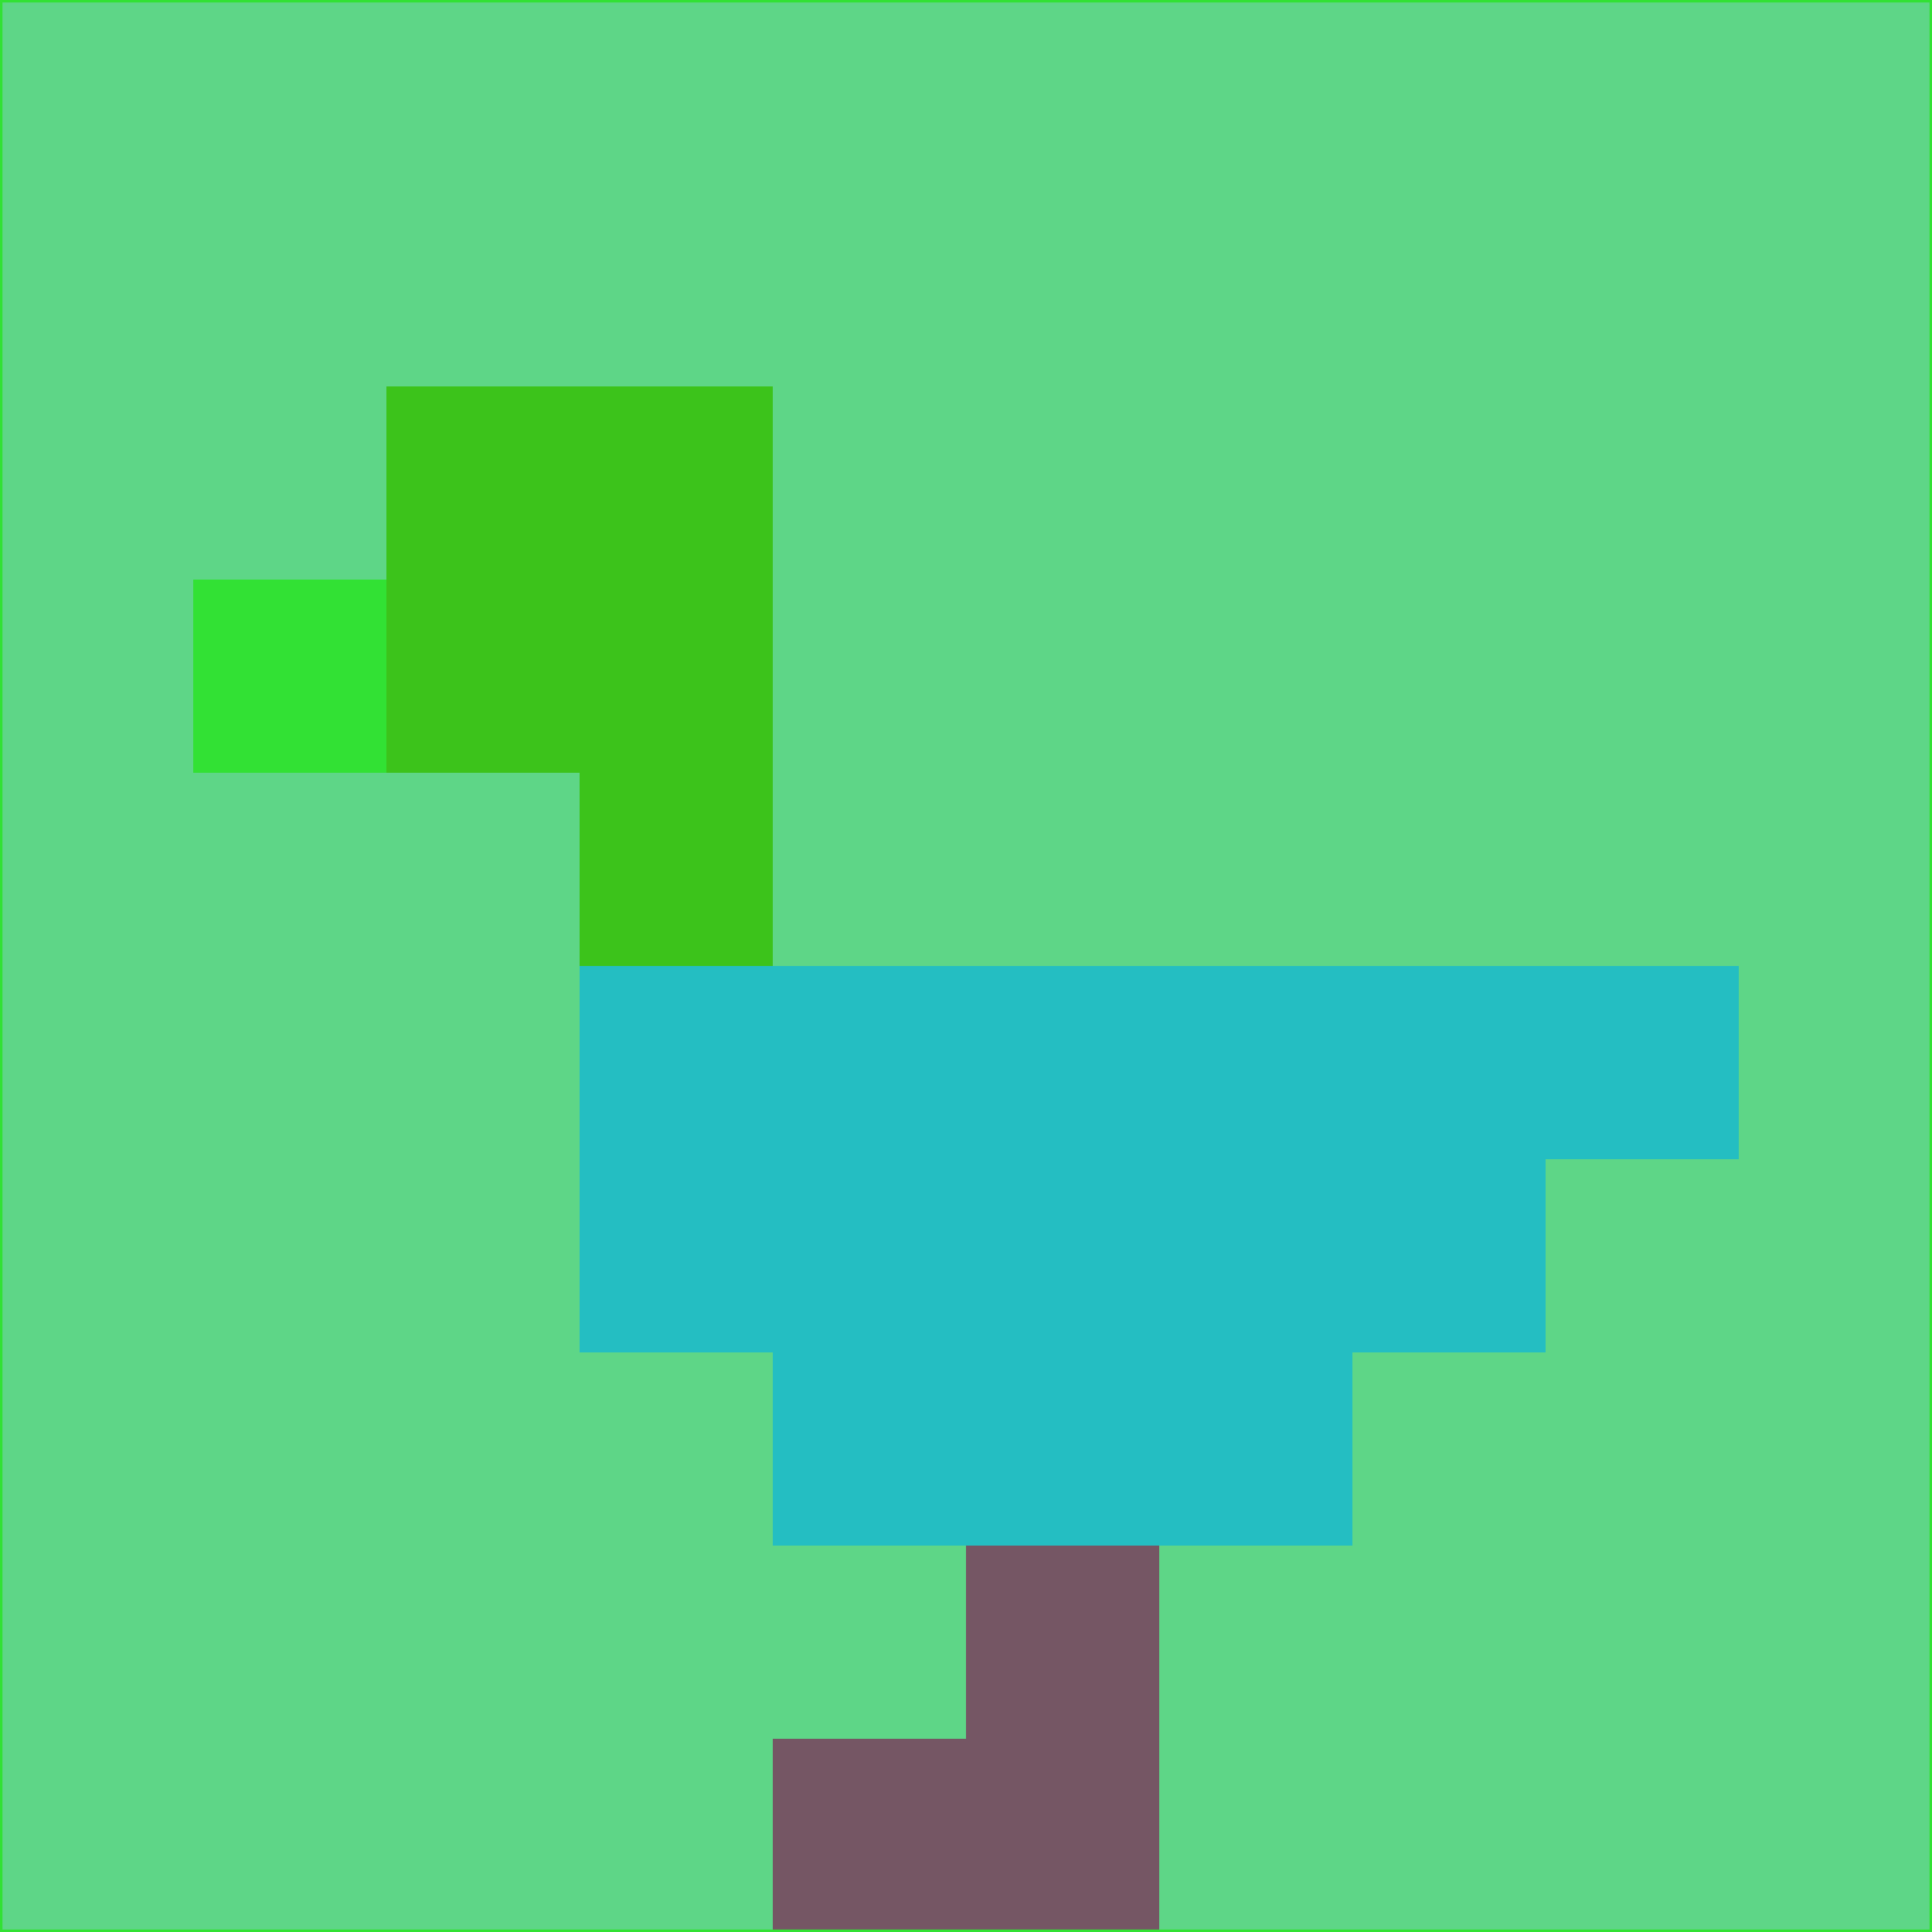 <svg xmlns="http://www.w3.org/2000/svg" version="1.1" width="785" height="785">
  <title>'goose-pfp-694263' by Dmitri Cherniak (Cyberpunk Edition)</title>
  <desc>
    seed=791670
    backgroundColor=#5ed687
    padding=20
    innerPadding=0
    timeout=500
    dimension=1
    border=false
    Save=function(){return n.handleSave()}
    frame=12

    Rendered at 2024-09-15T22:37:00.634Z
    Generated in 1ms
    Modified for Cyberpunk theme with new color scheme
  </desc>
  <defs/>
  <rect width="100%" height="100%" fill="#5ed687"/>
  <g>
    <g id="0-0">
      <rect x="0" y="0" height="785" width="785" fill="#5ed687"/>
      <g>
        <!-- Neon blue -->
        <rect id="0-0-2-2-2-2" x="157" y="157" width="157" height="157" fill="#3cc31b"/>
        <rect id="0-0-3-2-1-4" x="235.5" y="157" width="78.5" height="314" fill="#3cc31b"/>
        <!-- Electric purple -->
        <rect id="0-0-4-5-5-1" x="314" y="392.5" width="392.5" height="78.5" fill="#24bec2"/>
        <rect id="0-0-3-5-5-2" x="235.5" y="392.5" width="392.5" height="157" fill="#24bec2"/>
        <rect id="0-0-4-5-3-3" x="314" y="392.5" width="235.5" height="235.5" fill="#24bec2"/>
        <!-- Neon pink -->
        <rect id="0-0-1-3-1-1" x="78.5" y="235.5" width="78.5" height="78.5" fill="#32e134"/>
        <!-- Cyber yellow -->
        <rect id="0-0-5-8-1-2" x="392.5" y="628" width="78.5" height="157" fill="#755664"/>
        <rect id="0-0-4-9-2-1" x="314" y="706.5" width="157" height="78.5" fill="#755664"/>
      </g>
      <rect x="0" y="0" stroke="#32e134" stroke-width="2" height="785" width="785" fill="none"/>
    </g>
  </g>
  <script xmlns=""/>
</svg>